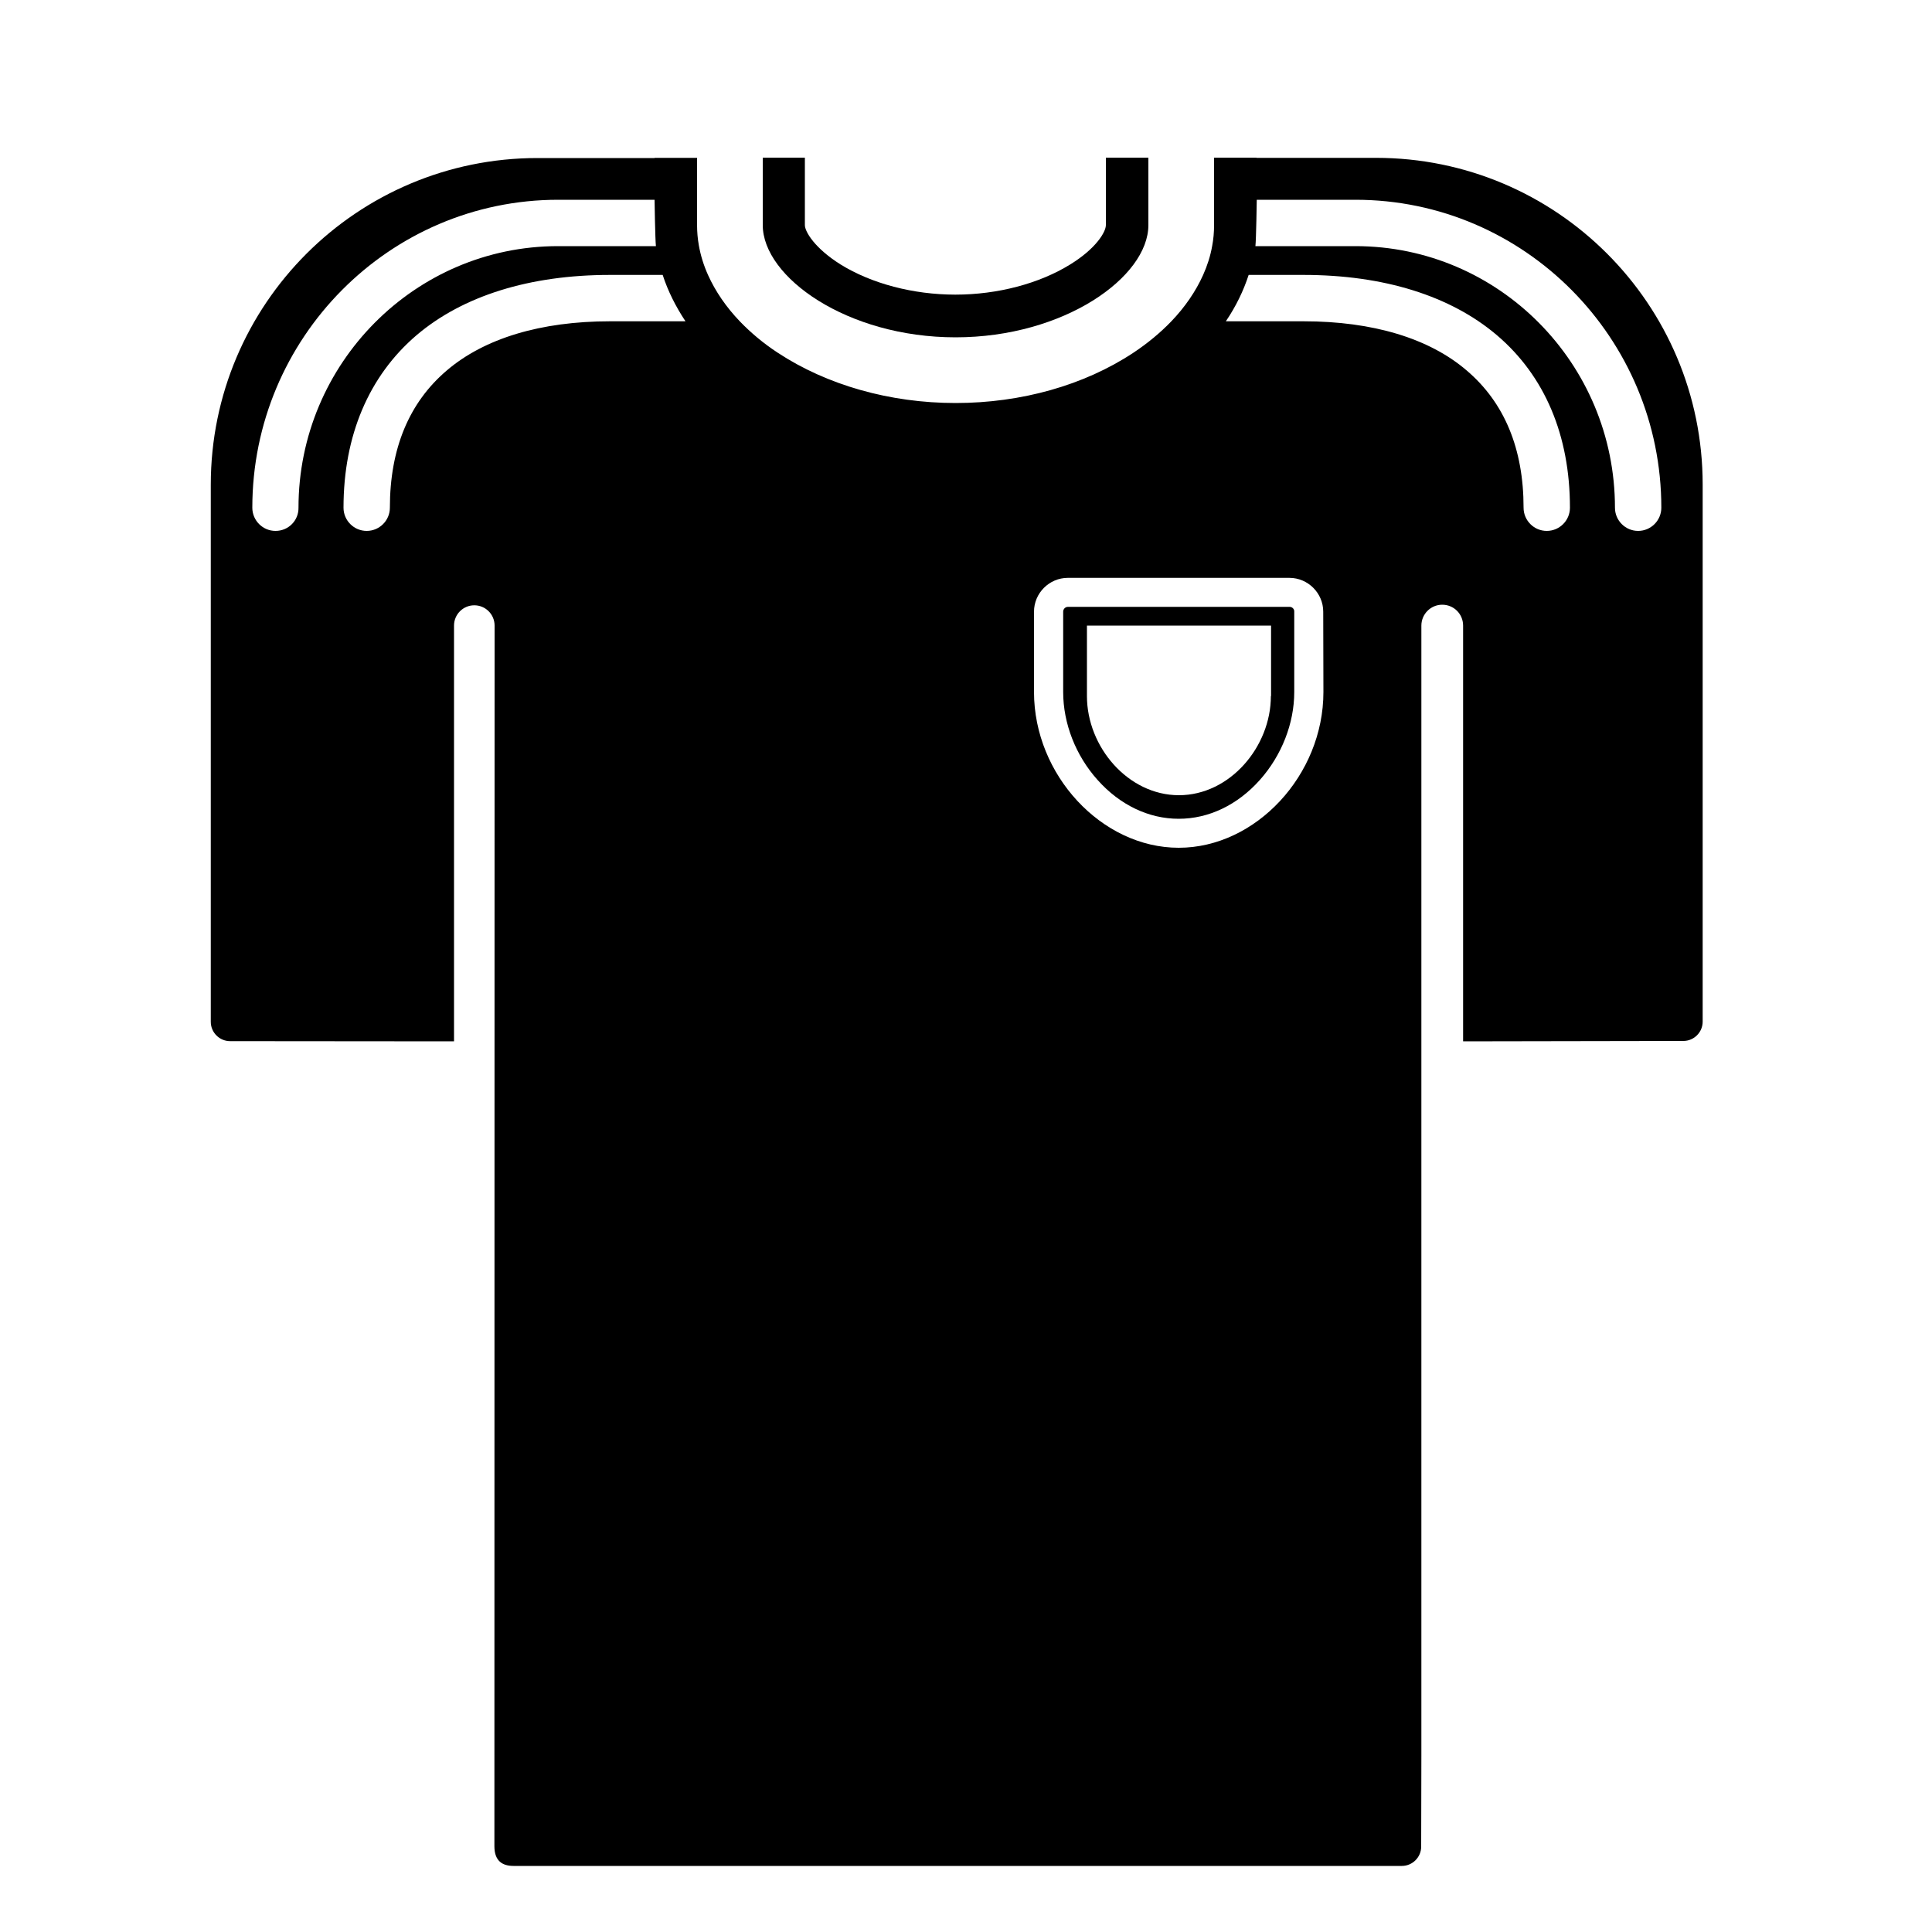 <?xml version="1.0" encoding="utf-8"?>
<!-- Generator: Adobe Illustrator 17.1.0, SVG Export Plug-In . SVG Version: 6.00 Build 0)  -->
<!DOCTYPE svg PUBLIC "-//W3C//DTD SVG 1.1//EN" "http://www.w3.org/Graphics/SVG/1.1/DTD/svg11.dtd">
<svg version="1.1" id="Capa_1" xmlns="http://www.w3.org/2000/svg" xmlns:xlink="http://www.w3.org/1999/xlink" x="0px" y="0px"
	 width="1000px" height="1000px" viewBox="0 0 1000 1000" enable-background="new 0 0 1000 1000" xml:space="preserve">
<g>
	<path d="M871.3,538.8c5.5,0,10-4.5,10-10v-278c0-93.4-75.7-169.1-169.1-169.1h-61.8v-0.1h-11h-11v0.1v21.7v13.1
		c0,3.6-0.3,7.3-1,10.9c-0.9,5.1-2.5,10.1-4.7,15c-3.8,8.4-9.3,16.5-16.5,24c-5.6,5.8-12.2,11.3-19.6,16.2c-25.4,16.8-58,26-92,26
		c-34,0-66.6-9.3-92-26c-7.5-4.9-14-10.4-19.6-16.2c-7.2-7.5-12.7-15.6-16.5-24c-2.3-5.1-3.9-10.3-4.8-15.5
		c-0.6-3.4-0.9-6.9-0.9-10.3v-12.8v-22v-0.1h-11h-11v0.1h-60.6c-93.4,0-169.1,75.7-169.1,169.1v278c0,5.5,4.5,10,10,10l115.9,0.1
		V323.8c0-5.8,4.7-10.5,10.5-10.5S256,318,256,323.8l-0.1,631.8c0,7.7,4.2,10.2,9.9,10.2l459.8,0c5.5,0,10-4.5,10-10l0.1-47.3V323.8
		c0-5.9,4.8-10.8,10.8-10.8s10.8,4.8,10.8,10.8V539L871.3,538.8z M142.6,274.8c-6.6,0-12-5.4-12-12c0-87.9,71-159.4,158.3-159.4
		h49.9c0,0,0.3,20.4,0.7,24h-50.7c-74,0-134.3,60.8-134.3,135.4C154.6,269.4,149.3,274.8,142.6,274.8z M315.7,166.3
		c-35.7,0-65,8.8-84.5,25.5c-19.5,16.6-29.4,40.5-29.4,71c0,6.6-5.4,12-12,12s-12-5.4-12-12c0-37.3,13.1-68.2,37.8-89.3
		c24-20.4,58.6-31.2,100.1-31.2H343c2.7,8.3,6.7,16.3,11.8,24L315.7,166.3L315.7,166.3z M650.5,103.4h51.1
		c87.3,0,158.3,71.5,158.3,159.4c0,6.6-5.4,12-12,12s-12-5.4-12-12c0-74.7-60.2-135.4-134.3-135.4h-51.8
		C650.2,123.8,650.5,103.4,650.5,103.4z M685,358.2c0,43-35,80.6-74.9,80.6s-74.9-37.7-74.9-80.6v-41.6c0-9.6,7.9-17.5,17.5-17.5
		h114.7c9.6,0,17.5,7.9,17.5,17.5L685,358.2L685,358.2z M674.8,166.3h-40.3c5.2-7.7,9.1-15.7,11.8-24h28.4
		c41.5,0,76.1,10.8,100.1,31.2c24.8,21.1,37.8,51.9,37.8,89.3c0,6.6-5.4,12-12,12s-12-5.4-12-12c0-30.5-9.9-54.4-29.4-71
		C739.8,175.1,710.5,166.3,674.8,166.3z"/>
	<path d="M667.5,314.1H552.8c-1.4,0-2.5,1.1-2.5,2.5v41.6c0,16.3,6.5,32.9,17.8,45.5c11.6,13,26.5,20.1,42,20.1
		c15.5,0,30.4-7.1,42-20.1c11.3-12.7,17.8-29.3,17.8-45.5v-41.6C670,315.3,668.9,314.1,667.5,314.1z M657.8,360.3
		c0,26.3-21.3,51.3-47.6,51.3s-47.6-25-47.6-51.3v-36.5h95.3V360.3z"/>
	<path d="M416.8,81.6h-11h-11v0.1v34.8c0,26.9,43.6,58.1,99.8,58.1s99.8-31.2,99.8-58.1V81.7v-0.1h-11h-11v0.1v34.8
		c0,3.5-5,12.1-18.5,20.4c-16,9.9-37.6,15.6-59.4,15.6s-43.4-5.7-59.4-15.6c-13.4-8.4-18.5-17-18.5-20.4V81.6L416.8,81.6z"/>
</g>
</svg>

